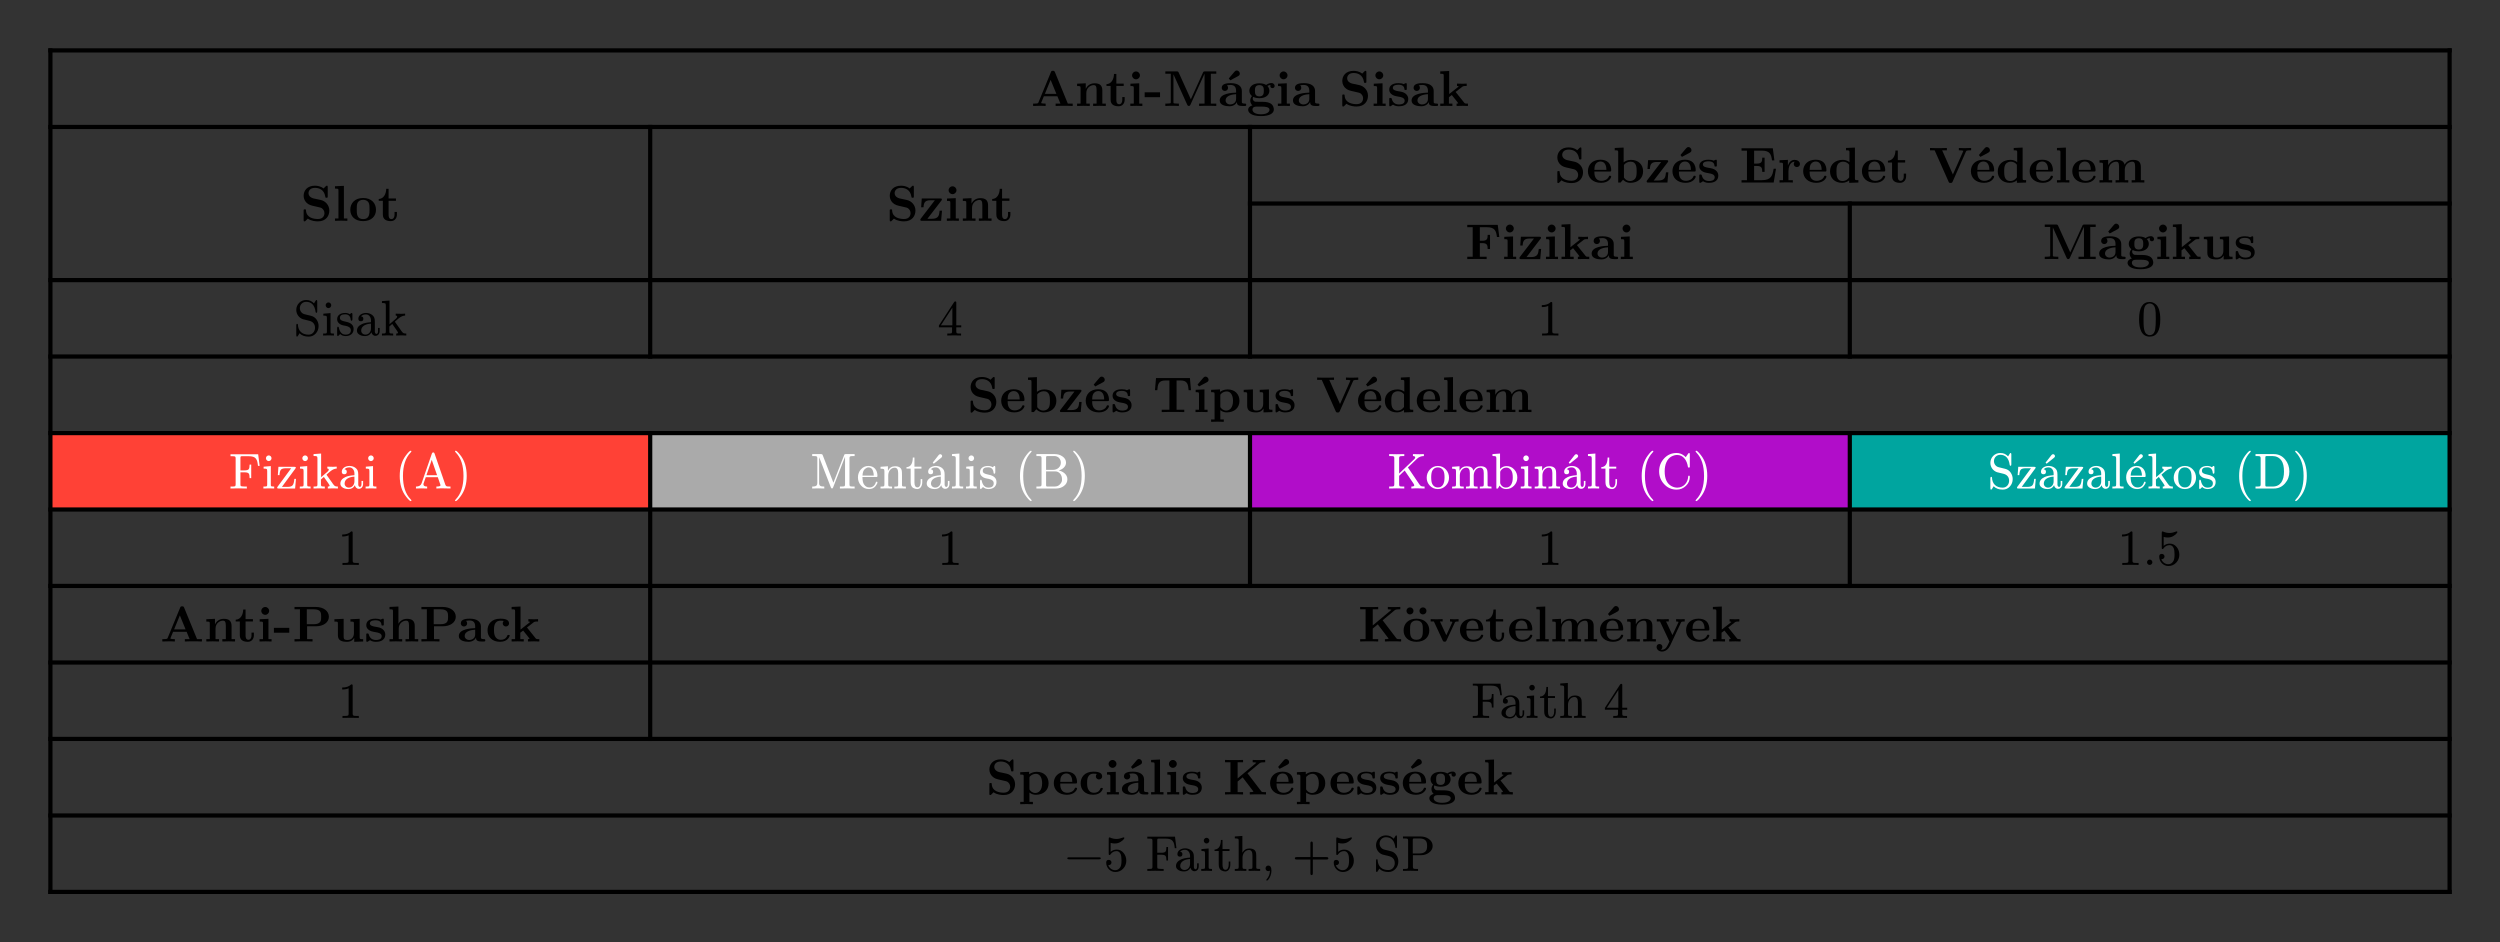 <svg xmlns="http://www.w3.org/2000/svg" xmlns:xlink="http://www.w3.org/1999/xlink" version="1.1" width="595.276" height="224.372" viewBox="0 0 595.276 224.372">
<rect x="0" y="0" width="595.276" height="224.372" fill="#333333" stroke="none"/>
<defs>
<path id="font_4_1" d="M.827 0V.047H.73L.474 .672C.463 .698 .451 .698 .434 .698 .406 .698 .402 .69 .395 .672L.147 .07C.141 .055 .138 .047 .062 .047H.041V0L.158 .003C.197 .003 .253 .003 .29 0V.047C.29 .047 .201 .047 .201 .06L.205 .072 .255 .193H.523L.583 .047H.488V0C.526 .003 .621 .003 .664 .003 .704 .003 .792 .003 .827 0M.503 .24H.275L.389 .518 .503 .24Z"/>
<path id="font_4_21" d="M.615 0V.047H.546V.306C.546 .411 .492 .45 .392 .45 .296 .45 .243 .393 .217 .342V.45L.045 .442V.395C.107 .395 .114 .395 .114 .356V.047H.045V0L.171 .003 .297 0V.047H.228V.256C.228 .365 .314 .414 .377 .414 .411 .414 .432 .393 .432 .317V.047H.363V0L.489 .003 .615 0Z"/>
<path id="font_4_17" d="M.382 .124V.177H.335V.126C.335 .058 .303 .034 .275 .034 .217 .034 .217 .098 .217 .121V.397H.363V.444H.217V.635H.17C.169 .535 .12 .436 .021 .433V.397H.103V.123C.103 .016 .19-.006 .261-.006 .337-.006 .382 .051 .382 .124V.124Z"/>
<path id="font_4_7" d="M.286 0V.047H.224V.45L.05 .442V.395C.109 .395 .116 .395 .116 .356V.047H.047V0L.169 .003 .286 0M.238 .607C.238 .65 .203 .685 .16 .685 .117 .685 .082 .65 .082 .607 .082 .564 .117 .529 .16 .529 .203 .529 .238 .564 .238 .607Z"/>
<path id="font_4_29" d="M.318 .174V.271H.013V.174H.318Z"/>
<path id="font_4_23" d="M1.051 0V.047H.943V.639H1.051V.686H.83C.808 .686 .797 .686 .786 .661L.546 .132 .306 .661C.295 .686 .284 .686 .262 .686H.04V.639H.148V.076C.148 .054 .147 .053 .119 .05 .095 .047 .093 .047 .065 .047H.04V0C.078 .003 .135 .003 .174 .003 .216 .003 .268 .003 .309 0V.047H.284C.266 .047 .249 .048 .231 .05 .202 .053 .201 .054 .201 .076V.626H.202L.474 .025C.483 .005 .495 0 .506 0 .526 0 .534 .015 .538 .024L.817 .639H.818V.047H.71V0C.746 .003 .839 .003 .88 .003 .921 .003 1.015 .003 1.051 0Z"/>
<path id="font_4_24" d="M.553 .024C.553 .047 .54 .047 .527 .047 .466 .048 .466 .061 .466 .084V.299C.466 .388 .395 .453 .246 .453 .189 .453 .067 .449 .067 .361 .067 .317 .102 .298 .129 .298 .16 .298 .192 .319 .192 .361 .192 .391 .173 .408 .17 .41 .198 .416 .23 .417 .242 .417 .317 .417 .352 .375 .352 .299V.265C.281 .262 .027 .253 .027 .108 .027 .012 .151-.006 .22-.006 .3-.006 .347 .035 .369 .077 .369 .046 .369 0 .473 0H.521C.541 0 .553 0 .553 .024M.352 .139C.352 .043 .26 .03 .235 .03 .184 .03 .144 .065 .144 .109 .144 .217 .302 .231 .352 .234V.139M.426 .642C.426 .673 .398 .704 .366 .704 .343 .704 .331 .691 .319 .678L.207 .546 .237 .509 .388 .59C.404 .599 .426 .61 .426 .642Z"/>
<path id="font_4_25" d="M.558 .397C.558 .42 .541 .455 .495 .455 .48 .455 .433 .452 .389 .417 .371 .429 .329 .45 .255 .45 .111 .45 .056 .372 .056 .302 .056 .261 .076 .22 .108 .197 .08 .162 .074 .129 .074 .108 .074 .093 .078 .044 .118 .012 .105 .009 .032-.012 .032-.075 .032-.126 .087-.201 .287-.201 .464-.201 .542-.142 .542-.072 .542-.042 .534 .021 .467 .055 .411 .083 .351 .083 .255 .083 .229 .083 .183 .083 .178 .084 .134 .091 .123 .129 .123 .147 .123 .157 .127 .172 .133 .18 .179 .156 .23 .154 .255 .154 .399 .154 .454 .232 .454 .302 .454 .349 .429 .382 .414 .398 .444 .414 .465 .416 .476 .417 .474 .412 .472 .403 .472 .397 .472 .372 .489 .354 .515 .354 .541 .354 .558 .373 .558 .397M.343 .302C.343 .257 .343 .19 .255 .19 .167 .19 .167 .257 .167 .302 .167 .347 .167 .414 .255 .414 .343 .414 .343 .347 .343 .302V.302M.456-.075C.456-.111 .417-.165 .287-.165 .167-.165 .118-.119 .118-.073 .118-.013 .181-.013 .195-.013H.312C.343-.013 .456-.013 .456-.075Z"/>
<path id="font_4_3" d="M.553 .024C.553 .047 .54 .047 .527 .047 .466 .048 .466 .061 .466 .084V.299C.466 .388 .395 .453 .246 .453 .189 .453 .067 .449 .067 .361 .067 .317 .102 .298 .129 .298 .16 .298 .192 .319 .192 .361 .192 .391 .173 .408 .17 .41 .198 .416 .23 .417 .242 .417 .317 .417 .352 .375 .352 .299V.265C.281 .262 .027 .253 .027 .108 .027 .012 .151-.006 .22-.006 .3-.006 .347 .035 .369 .077 .369 .046 .369 0 .473 0H.521C.541 0 .553 0 .553 .024M.352 .139C.352 .043 .26 .03 .235 .03 .184 .03 .144 .065 .144 .109 .144 .217 .302 .231 .352 .234V.139Z"/>
<path id="font_4_5" d="M0 0Z"/>
<path id="font_4_6" d="M.574 .203C.574 .314 .493 .395 .402 .414L.257 .445C.217 .454 .161 .488 .161 .549 .161 .592 .189 .654 .289 .654 .369 .654 .47 .62 .493 .484 .497 .46 .497 .458 .518 .458 .542 .458 .542 .463 .542 .486V.669C.542 .688 .542 .697 .524 .697 .516 .697 .515 .696 .504 .686L.459 .642C.401 .688 .336 .697 .288 .697 .136 .697 .064 .601 .064 .496 .064 .431 .097 .385 .118 .363 .167 .314 .201 .307 .31 .283 .398 .264 .415 .261 .437 .24 .452 .225 .477 .199 .477 .153 .477 .105 .451 .036 .347 .036 .271 .036 .119 .056 .111 .205 .11 .223 .11 .228 .088 .228 .064 .228 .064 .222 .064 .199V.017C.064-.002 .064-.011 .082-.011 .091-.011 .093-.009 .101-.002L.147 .044C.213-.005 .306-.011 .347-.011 .512-.011 .574 .102 .574 .203Z"/>
<path id="font_4_8" d="M.415 .14C.415 .183 .395 .218 .36 .246 .321 .275 .289 .281 .211 .294 .174 .301 .109 .312 .109 .359 .109 .421 .202 .421 .221 .421 .296 .421 .334 .392 .339 .337 .34 .322 .341 .317 .362 .317 .386 .317 .386 .322 .386 .345V.425C.386 .444 .386 .453 .368 .453 .364 .453 .362 .453 .323 .434 .297 .447 .262 .453 .222 .453 .192 .453 .038 .453 .038 .322 .038 .282 .058 .255 .078 .238 .118 .203 .156 .197 .233 .183 .269 .177 .344 .164 .344 .105 .344 .03 .252 .03 .23 .03 .124 .03 .098 .103 .086 .146 .081 .16 .076 .16 .062 .16 .038 .16 .038 .154 .038 .131V.022C.038 .003 .038-.006 .056-.006 .063-.006 .065-.006 .086 .009L.112 .026C.158-.006 .21-.006 .23-.006 .261-.006 .415-.006 .415 .14Z"/>
<path id="font_4_9" d="M.587 0V.047H.57C.527 .047 .524 .051 .511 .067L.342 .278 .472 .379C.486 .39 .495 .397 .562 .397V.444C.535 .441 .51 .441 .484 .441L.369 .444V.397C.392 .397 .395 .394 .403 .386L.214 .237V.694L.037 .686V.639C.099 .639 .106 .639 .106 .6V.047H.037V0L.157 .003 .278 0V.047H.209V.174C.238 .197 .246 .203 .266 .217L.367 .091C.376 .079 .392 .059 .392 .056 .392 .047 .374 .047 .361 .047V0C.391 .002 .478 .003 .483 .003 .519 .003 .553 .002 .587 0Z"/>
<path id="font_4_10" d="M.494 .117C.494 .135 .475 .135 .47 .135 .453 .135 .451 .13 .445 .114 .424 .066 .367 .034 .302 .034 .161 .034 .16 .167 .16 .218H.462C.484 .218 .494 .218 .494 .245 .494 .276 .488 .349 .438 .399 .401 .435 .348 .453 .279 .453 .119 .453 .032 .35 .032 .225 .032 .091 .132-.006 .293-.006 .451-.006 .494 .1 .494 .117M.399 .251H.16C.162 .29 .163 .332 .184 .365 .21 .405 .25 .417 .279 .417 .396 .417 .398 .286 .399 .251Z"/>
<path id="font_4_11" d="M.6 .223C.6 .356 .506 .45 .361 .45 .288 .45 .238 .421 .214 .401V.694L.037 .686V.639C.099 .639 .106 .639 .106 .6V0H.153C.169 .019 .186 .037 .202 .056 .21 .048 .259-.006 .348-.006 .497-.006 .6 .084 .6 .223M.472 .223C.472 .176 .472 .121 .446 .082 .417 .041 .371 .03 .339 .03 .269 .03 .23 .084 .22 .099V.35C.247 .385 .295 .414 .35 .414 .472 .414 .472 .293 .472 .223Z"/>
<path id="font_4_12" d="M.462 .202H.415C.406 .101 .39 .04 .258 .04H.172L.449 .401C.457 .412 .459 .414 .459 .423 .459 .444 .445 .444 .427 .444H.06L.048 .269H.095C.101 .372 .132 .408 .235 .408H.32L.041 .044C.032 .033 .032 .031 .032 .022 .032 0 .045 0 .064 0H.444L.462 .202Z"/>
<path id="font_4_13" d="M.494 .117C.494 .135 .475 .135 .47 .135 .453 .135 .451 .13 .445 .114 .424 .066 .367 .034 .302 .034 .161 .034 .16 .167 .16 .218H.462C.484 .218 .494 .218 .494 .245 .494 .276 .488 .349 .438 .399 .401 .435 .348 .453 .279 .453 .119 .453 .032 .35 .032 .225 .032 .091 .132-.006 .293-.006 .451-.006 .494 .1 .494 .117M.399 .251H.16C.162 .29 .163 .332 .184 .365 .21 .405 .25 .417 .279 .417 .396 .417 .398 .286 .399 .251M.41 .642C.41 .673 .382 .704 .35 .704 .327 .704 .315 .691 .303 .678L.191 .546 .221 .509 .372 .59C.388 .599 .41 .61 .41 .642Z"/>
<path id="font_4_14" d="M.723 .274H.676C.654 .136 .626 .047 .441 .047H.289V.329H.344C.44 .329 .45 .286 .45 .212H.497V.493H.45C.45 .419 .441 .376 .344 .376H.289V.633H.441C.602 .633 .628 .56 .644 .439H.691L.66 .68H.039V.633H.147V.047H.039V0H.677L.723 .274Z"/>
<path id="font_4_15" d="M.442 .368C.442 .421 .388 .45 .336 .45 .266 .45 .226 .4 .203 .337V.45L.037 .442V.395C.099 .395 .106 .395 .106 .356V.047H.037V-0L.163 .003C.201 .003 .265 .003 .301-0V.047H.214V.222C.214 .292 .239 .414 .339 .414 .339 .414 .32 .397 .32 .368 .32 .327 .352 .307 .381 .307 .41 .307 .442 .328 .442 .368Z"/>
<path id="font_4_16" d="M.601 0V.047C.539 .047 .532 .047 .532 .086V.694L.355 .686V.639C.417 .639 .424 .639 .424 .6V.405C.374 .444 .322 .45 .289 .45 .143 .45 .038 .362 .038 .221 .038 .089 .13-.006 .278-.006 .339-.006 .387 .018 .418 .043V-.006L.601 0M.418 .103C.405 .085 .364 .03 .288 .03 .166 .03 .166 .151 .166 .221 .166 .269 .166 .323 .192 .362 .221 .404 .268 .414 .299 .414 .356 .414 .396 .382 .418 .353V.103Z"/>
<path id="font_4_18" d="M.842 .639V.686L.729 .683C.689 .683 .637 .683 .598 .686V.639C.607 .639 .686 .639 .686 .627 .686 .623 .683 .618 .682 .615L.48 .16 .267 .639H.361V.686C.323 .683 .227 .683 .184 .683 .145 .683 .061 .683 .026 .686V.639H.118L.394 .018C.402 0 .406-.008 .434-.008 .45-.008 .463-.008 .474 .016L.74 .617C.746 .63 .75 .639 .823 .639H.842Z"/>
<path id="font_4_2" d="M.293 0V.047H.224V.694L.047 .686V.639C.109 .639 .116 .639 .116 .6V.047H.047V0L.17 .003 .293 0Z"/>
<path id="font_4_19" d="M.935 0V.047H.866V.306C.866 .409 .815 .45 .712 .45 .621 .45 .569 .4 .543 .354 .523 .447 .431 .45 .393 .45 .306 .45 .249 .405 .217 .342V.45L.045 .442V.395C.107 .395 .114 .395 .114 .356V.047H.045V0L.171 .003 .297 0V.047H.228V.256C.228 .365 .315 .414 .377 .414 .411 .414 .433 .394 .433 .317V.047H.364V0L.49 .003 .616 0V.047H.547V.256C.547 .365 .634 .414 .696 .414 .73 .414 .752 .394 .752 .317V.047H.683V0L.809 .003 .935 0Z"/>
<path id="font_4_20" d="M.542 .218C.542 .352 .45 .453 .287 .453 .123 .453 .032 .351 .032 .218 .032 .094 .12-.006 .287-.006 .455-.006 .542 .095 .542 .218M.414 .229C.414 .142 .414 .034 .287 .034 .16 .034 .16 .142 .16 .229 .16 .274 .16 .325 .177 .359 .196 .396 .238 .417 .287 .417 .329 .417 .371 .401 .393 .366 .414 .332 .414 .277 .414 .229Z"/>
<path id="font_4_22" d="M.675 .439 .644 .68H.039V.633H.147V.047H.039V-0C.077 .003 .178 .003 .222 .003 .271 .003 .38 .003 .424-0V.047H.289V.317H.339C.435 .317 .444 .274 .444 .2H.491V.481H.444C.444 .407 .436 .364 .339 .364H.289V.633H.429C.59 .633 .613 .556 .628 .439H.675Z"/>
<path id="font_4_26" d="M.615 0V.047C.553 .047 .546 .047 .546 .086V.45L.363 .442V.395C.425 .395 .432 .395 .432 .356V.165C.432 .083 .381 .03 .308 .03 .231 .03 .228 .055 .228 .109V.45L.045 .442V.395C.107 .395 .114 .395 .114 .356V.123C.114 .016 .195-.006 .294-.006 .32-.006 .392-.006 .438 .072V-.006L.615 0Z"/>
<path id="font_5_1" d="M.252 .669C.359 .669 .422 .601 .44 .466 .441 .456 .447 .451 .456 .451 .467 .451 .472 .46 .472 .478V.677C.472 .696 .467 .705 .458 .705 .452 .705 .446 .7 .44 .69L.408 .638C.364 .68 .324 .705 .251 .705 .142 .705 .056 .617 .056 .509 .056 .417 .116 .349 .187 .324L.317 .292C.384 .275 .428 .229 .428 .154 .428 .079 .376 .017 .301 .017 .17 .017 .093 .091 .088 .218 .088 .227 .083 .232 .073 .232 .062 .232 .056 .223 .056 .204V.006C.056-.013 .061-.022 .071-.022 .077-.022 .083-.017 .089-.007L.121 .045C.164-0 .224-.022 .302-.022 .359-.022 .406-.001 .443 .04 .48 .081 .499 .13 .499 .188 .499 .235 .485 .278 .458 .317 .431 .356 .394 .38 .349 .391L.223 .422C.17 .434 .127 .481 .127 .544 .127 .614 .182 .669 .252 .669Z"/>
<path id="font_5_2" d="M.194 .601C.194 .631 .169 .657 .139 .657 .109 .657 .083 .631 .083 .601 .083 .571 .108 .544 .138 .544 .169 .544 .194 .57 .194 .601M.143 .003 .247 0V.039C.214 .039 .194 .041 .188 .045 .182 .049 .18 .06 .18 .078V.445L.037 .433V.395C.07 .395 .091 .392 .098 .387 .105 .382 .108 .368 .108 .345V.079C.108 .06 .105 .048 .098 .044 .091 .04 .069 .039 .033 .039V0L.143 .003Z"/>
<path id="font_5_3" d="M.36 .13C.36 .206 .308 .254 .205 .274 .158 .283 .127 .294 .111 .305 .095 .316 .088 .332 .088 .351 .088 .398 .123 .421 .193 .421 .261 .421 .298 .383 .303 .306 .304 .298 .309 .294 .319 .294 .33 .294 .336 .303 .336 .321V.42C.336 .439 .331 .448 .321 .448 .31 .448 .295 .43 .285 .422 .26 .439 .229 .448 .193 .448 .104 .448 .033 .408 .033 .323 .033 .289 .047 .26 .076 .237 .111 .208 .144 .202 .207 .191 .272 .178 .305 .149 .305 .104 .305 .047 .27 .018 .199 .018 .13 .018 .086 .064 .067 .155 .064 .168 .059 .175 .05 .175 .039 .175 .033 .165 .033 .146V.017C.033-.002 .038-.011 .048-.011 .051-.011 .055-.008 .063-.001 .081 .015 .074 .012 .092 .03 .121 .003 .157-.011 .199-.011 .294-.011 .36 .038 .36 .13Z"/>
<path id="font_5_4" d="M.483 .091V.15H.451V.091C.451 .052 .44 .032 .419 .032 .399 .032 .387 .057 .387 .077V.274C.387 .309 .383 .335 .376 .353 .352 .412 .283 .448 .213 .448 .136 .448 .06 .405 .06 .333 .06 .3 .077 .283 .11 .283 .143 .283 .159 .299 .159 .332 .159 .361 .144 .378 .113 .381 .135 .406 .168 .419 .211 .419 .273 .419 .311 .362 .311 .297V.264C.233 .259 .174 .247 .133 .228 .066 .197 .032 .154 .032 .097 .032 .071 .042 .049 .061 .032 .093 .003 .137-.011 .193-.011 .252-.011 .294 .014 .32 .065 .327 .027 .355-.006 .398-.006 .451-.006 .483 .036 .483 .091M.2 .018C.154 .018 .116 .052 .116 .098 .116 .191 .213 .231 .311 .236V.141C.311 .074 .267 .018 .2 .018Z"/>
<path id="font_5_5" d="M.422 .003C.442 .004 .472 .003 .511 0V.039C.487 .039 .469 .042 .457 .047 .445 .052 .431 .066 .415 .089L.29 .266C.287 .275 .285 .278 .285 .275 .285 .276 .295 .285 .316 .303 .351 .334 .377 .354 .394 .365 .425 .384 .456 .394 .488 .396V.434C.467 .432 .443 .431 .416 .431 .37 .431 .332 .432 .301 .434V.396C.32 .395 .33 .388 .33 .375 .33 .363 .323 .351 .31 .339L.178 .224V.694L.028 .683V.645C.064 .645 .086 .643 .094 .637 .102 .631 .105 .616 .105 .593V.079C.105 .06 .101 .049 .094 .045 .087 .041 .065 .039 .028 .039V0L.139 .003 .251 0V.039C.214 .039 .193 .041 .186 .045 .179 .049 .175 .06 .175 .079V.179L.233 .23 .249 .206C.314 .116 .347 .066 .347 .057 .347 .045 .335 .039 .311 .039V0L.422 .003Z"/>
<path id="font_5_39" d="M.353 .677C.344 .677 .336 .672 .33 .663L.028 .199V.163H.289V.081C.289 .063 .285 .051 .278 .046 .271 .041 .252 .039 .219 .039H.194V0C.223 .002 .269 .003 .331 .003 .393 .003 .439 .002 .468 0V.039H.443C.41 .039 .391 .041 .384 .046 .377 .051 .373 .063 .373 .081V.163H.471V.202H.373V.66C.373 .67 .366 .677 .353 .677M.295 .553V.202H.067L.295 .553Z"/>
<path id="font_5_6" d="M.269 .666C.228 .624 .168 .603 .089 .603V.564C.141 .564 .184 .572 .217 .588V.082C.217 .064 .213 .052 .204 .047 .195 .042 .17 .039 .13 .039H.095V0C.12 .002 .174 .003 .257 .003 .34 .003 .394 .002 .419 0V.039H.384C.343 .039 .318 .042 .31 .047 .302 .052 .297 .064 .297 .082V.636C.297 .66 .295 .666 .269 .666Z"/>
<path id="font_5_7" d="M.249-.022C.39-.022 .46 .092 .46 .32 .46 .473 .428 .575 .365 .625 .33 .652 .291 .666 .25 .666 .109 .666 .039 .551 .039 .32 .039 .136 .088-.022 .249-.022M.361 .524C.368 .489 .371 .425 .371 .332 .371 .24 .367 .172 .36 .128 .347 .048 .31 .008 .249 .008 .226 .008 .203 .017 .182 .034 .155 .057 .139 .104 .132 .176 .129 .201 .128 .253 .128 .332 .128 .419 .131 .48 .136 .513 .145 .568 .163 .603 .191 .618 .213 .63 .232 .636 .249 .636 .314 .636 .35 .583 .361 .524Z"/>
<path id="font_4_27" d="M.757 .434 .736 .675H.063L.042 .434H.089C.098 .547 .108 .628 .252 .628H.329V.047H.176V-0C.23 .003 .341 .003 .4 .003 .459 .003 .57 .003 .624-0V.047H.471V.628H.547C.69 .628 .7 .548 .71 .434H.757Z"/>
<path id="font_4_28" d="M.286 0V.047H.224V.45L.05 .442V.395C.109 .395 .116 .395 .116 .356V.047H.047V0L.169 .003 .286 0M.306 .642C.306 .673 .278 .704 .246 .704 .223 .704 .211 .691 .199 .678L.087 .546 .117 .509 .268 .59C.284 .599 .306 .61 .306 .642Z"/>
<path id="font_4_4" d="M.6 .223C.6 .356 .509 .45 .365 .45 .29 .45 .237 .419 .214 .401V.45L.037 .442V.395C.099 .395 .106 .395 .106 .357V-.146H.037V-.193L.163-.19 .289-.193V-.146H.22V.039C.263 .004 .307-.006 .348-.006 .498-.006 .6 .084 .6 .223V.223M.472 .223C.472 .082 .402 .03 .337 .03 .323 .03 .276 .03 .231 .084 .22 .097 .22 .098 .22 .117V.329C.22 .348 .221 .349 .235 .363 .275 .404 .327 .41 .349 .41 .416 .41 .472 .349 .472 .223V.223Z"/>
<path id="font_5_10" d="M.275 .641H.393C.464 .641 .51 .626 .533 .597 .565 .558 .569 .521 .578 .45H.611L.582 .68H.033V.641H.061C.096 .641 .117 .639 .124 .634 .131 .629 .135 .617 .135 .599V.081C.135 .063 .131 .051 .124 .046 .117 .041 .096 .039 .061 .039H.033V0C.059 .002 .11 .003 .187 .003 .274 .003 .33 .002 .357 0V.039H.32C.267 .039 .238 .044 .233 .055 .231 .06 .23 .069 .23 .082V.321H.311C.354 .321 .382 .313 .394 .298 .406 .283 .412 .253 .412 .206H.444V.475H.412C.412 .429 .406 .398 .394 .383 .382 .368 .354 .36 .311 .36H.23V.606C.23 .642 .236 .641 .275 .641Z"/>
<path id="font_5_11" d="M.057 0H.384L.401 .191H.369C.364 .129 .353 .087 .335 .065 .317 .043 .283 .032 .23 .032H.122L.389 .395C.396 .404 .399 .41 .399 .414 .399 .425 .389 .431 .37 .431H.053L.041 .265H.074C.077 .32 .087 .356 .103 .374 .119 .392 .152 .402 .202 .402H.306L.038 .038C.031 .029 .028 .023 .028 .018 .028 .001 .035 0 .057 0Z"/>
<path id="font_5_12" d="M0 0Z"/>
<path id="font_5_13" d="M.317-.25C.326-.25 .331-.245 .331-.236 .331-.232 .325-.224 .313-.211 .213-.108 .163 .046 .163 .25 .163 .454 .214 .609 .317 .716 .326 .726 .331 .733 .331 .736 .331 .745 .326 .75 .317 .75 .3 .75 .269 .72 .223 .659 .14 .55 .099 .414 .099 .25 .099 .082 .141-.056 .226-.163 .271-.221 .302-.25 .317-.25Z"/>
<path id="font_5_14" d="M.583 .003 .717 0V.039H.695C.67 .039 .653 .04 .646 .042 .631 .047 .621 .058 .615 .075L.401 .694C.397 .707 .39 .716 .375 .716 .362 .716 .353 .709 .348 .694L.143 .102C.129 .061 .092 .039 .032 .038V0L.137 .003 .254 0V.039C.205 .039 .18 .054 .18 .085 .18 .092 .181 .096 .182 .098L.227 .225H.465L.516 .077C.518 .071 .519 .067 .519 .064 .519 .047 .492 .039 .437 .039V0C.479 .003 .528 .004 .583 .003M.345 .569 .451 .264H.24L.345 .569Z"/>
<path id="font_5_15" d="M.165-.159C.248-.05 .289 .086 .289 .25 .289 .418 .247 .556 .162 .663 .117 .721 .086 .75 .071 .75 .062 .75 .057 .745 .057 .736 .057 .733 .063 .724 .076 .71 .175 .608 .225 .455 .225 .25 .225 .046 .174-.109 .071-.216 .062-.226 .057-.233 .057-.236 .057-.245 .062-.25 .071-.25 .088-.25 .119-.22 .165-.159Z"/>
<path id="font_5_16" d="M.175 .108V.622L.407 .024C.413 .008 .421 0 .43 0 .439 0 .446 .007 .452 .021L.689 .63V.081C.689 .063 .685 .051 .678 .046 .671 .041 .65 .039 .615 .039H.587V0C.614 .002 .663 .003 .733 .003 .803 .003 .852 .002 .879 0V.039H.851C.816 .039 .795 .041 .788 .046 .781 .051 .777 .063 .777 .081V.602C.777 .62 .781 .631 .788 .636 .795 .641 .816 .644 .851 .644H.879V.683H.708C.681 .683 .679 .682 .671 .662L.458 .115 .247 .659C.238 .679 .235 .683 .208 .683H.037V.644H.065C.1 .644 .121 .641 .128 .636 .135 .631 .139 .62 .139 .602V.108C.139 .091 .135 .077 .127 .064 .116 .047 .086 .039 .037 .039V0L.157 .003 .277 0V.039C.204 .039 .175 .051 .175 .108Z"/>
<path id="font_5_17" d="M.415 .252C.415 .366 .348 .448 .236 .448 .176 .448 .126 .425 .085 .378 .047 .334 .028 .281 .028 .221 .028 .157 .049 .103 .091 .057 .133 .011 .185-.011 .247-.011 .304-.011 .348 .009 .378 .048 .403 .081 .415 .105 .415 .121 .415 .131 .409 .136 .398 .136 .39 .136 .385 .131 .382 .12 .36 .054 .317 .021 .253 .021 .208 .021 .173 .042 .146 .085 .127 .116 .118 .163 .117 .228H.387C.409 .228 .415 .23 .415 .252M.326 .349C.337 .316 .342 .284 .342 .256H.118C.121 .321 .138 .366 .168 .389 .193 .409 .215 .419 .236 .419 .281 .419 .311 .396 .326 .349Z"/>
<path id="font_5_18" d="M.314 .413C.359 .413 .382 .378 .382 .307V.079C.382 .06 .379 .048 .372 .044 .365 .04 .343 .038 .306 .038V0L.421 .003 .535 0V.038C.503 .038 .482 .039 .472 .042 .462 .045 .458 .052 .458 .064V.251C.458 .298 .457 .331 .454 .35 .444 .411 .399 .442 .32 .442 .257 .442 .21 .412 .179 .352V.442L.032 .431V.393C.068 .393 .09 .39 .098 .384 .106 .378 .109 .365 .109 .342V.079C.109 .06 .105 .048 .098 .044 .091 .04 .069 .038 .032 .038V0L.147 .003 .261 0V.038C.224 .038 .203 .04 .196 .044 .189 .048 .185 .06 .185 .079V.259C.185 .34 .236 .413 .314 .413V.413Z"/>
<path id="font_5_19" d="M.332 .126V.186H.3V.128C.3 .078 .282 .022 .238 .022 .197 .022 .177 .056 .177 .124V.395H.316V.433H.177V.615H.145C.144 .582 .141 .553 .134 .527 .117 .461 .078 .427 .019 .424V.395H.102V.126C.102 .067 .12 .029 .155 .01 .182-.004 .207-.011 .232-.011 .298-.011 .332 .055 .332 .126V.126Z"/>
<path id="font_5_20" d="M.3 .681C.288 .681 .277 .675 .268 .663L.151 .514 .172 .492 .32 .611C.332 .62 .338 .631 .338 .643 .338 .663 .32 .681 .3 .681M.483 .091V.15H.451V.091C.451 .052 .44 .032 .419 .032 .399 .032 .387 .057 .387 .077V.274C.387 .309 .383 .335 .376 .353 .352 .412 .283 .448 .213 .448 .136 .448 .06 .405 .06 .333 .06 .3 .077 .283 .11 .283 .143 .283 .159 .299 .159 .332 .159 .361 .144 .378 .113 .381 .135 .406 .168 .419 .211 .419 .273 .419 .311 .362 .311 .297V.264C.233 .259 .174 .247 .133 .228 .066 .197 .032 .154 .032 .097 .032 .071 .042 .049 .061 .032 .093 .003 .137-.011 .193-.011 .252-.011 .294 .014 .32 .065 .327 .027 .355-.006 .398-.006 .451-.006 .483 .036 .483 .091M.2 .018C.154 .018 .116 .052 .116 .098 .116 .191 .213 .231 .311 .236V.141C.311 .074 .267 .018 .2 .018Z"/>
<path id="font_5_21" d="M.144 .003 .255 0V.039C.219 .039 .197 .04 .19 .044 .183 .048 .18 .06 .18 .079V.694L.033 .683V.645C.068 .645 .09 .642 .097 .636 .104 .63 .108 .616 .108 .593V.079C.108 .06 .104 .048 .097 .044 .09 .04 .069 .039 .033 .039V0L.144 .003Z"/>
<path id="font_5_22" d="M.478 .358C.548 .376 .624 .432 .624 .512 .624 .565 .599 .607 .549 .64 .506 .669 .456 .683 .401 .683H.036V.644H.064C.099 .644 .12 .642 .127 .637 .134 .632 .138 .62 .138 .602V.081C.138 .063 .134 .052 .127 .047 .12 .042 .099 .039 .064 .039H.036V0H.427C.484 0 .535 .016 .579 .048 .627 .083 .651 .129 .651 .185 .651 .278 .563 .342 .478 .358M.521 .512C.521 .428 .451 .37 .367 .37H.228V.609C.228 .645 .233 .644 .272 .644H.394C.468 .644 .521 .586 .521 .512M.544 .186V.16C.542 .137 .529 .111 .504 .084 .478 .054 .442 .039 .395 .039H.272C.233 .039 .228 .038 .228 .074V.34H.409C.49 .34 .544 .27 .544 .186Z"/>
<path id="font_5_23" d="M.55 .616C.55 .607 .545 .597 .534 .586L.231 .297V.602C.231 .62 .235 .631 .242 .636 .249 .641 .27 .644 .305 .644H.333V.683C.307 .681 .257 .68 .183 .68 .109 .68 .059 .681 .033 .683V.644H.061C.096 .644 .117 .641 .124 .636 .131 .631 .135 .62 .135 .602V.081C.135 .063 .131 .051 .124 .046 .117 .041 .096 .039 .061 .039H.033V0C.059 .002 .109 .003 .182 .003 .257 .003 .307 .002 .333 0V.039H.305C.27 .039 .249 .041 .242 .046 .235 .051 .231 .063 .231 .081V.252L.341 .357 .517 .096C.526 .082 .531 .071 .531 .064 .531 .047 .512 .039 .473 .039V0C.516 .003 .564 .004 .618 .003L.736 0V.039C.671 .039 .659 .045 .631 .084L.405 .418 .581 .586C.62 .625 .667 .644 .722 .644V.683C.702 .681 .673 .68 .634 .68 .573 .68 .53 .681 .505 .683V.644C.529 .644 .55 .636 .55 .616Z"/>
<path id="font_5_24" d="M.249-.011C.311-.011 .363 .011 .406 .055 .449 .099 .471 .152 .471 .214 .471 .277 .45 .332 .408 .378 .366 .424 .313 .448 .25 .448 .187 .448 .135 .424 .092 .378 .049 .332 .028 .277 .028 .214 .028 .152 .049 .099 .092 .055 .135 .011 .188-.011 .249-.011M.25 .021C.202 .021 .166 .042 .141 .085 .125 .113 .117 .159 .117 .222 .117 .283 .125 .327 .14 .355 .164 .398 .2 .419 .249 .419 .296 .419 .332 .398 .357 .357 .374 .329 .382 .284 .382 .222 .382 .106 .348 .021 .25 .021Z"/>
<path id="font_5_25" d="M.315 .413C.361 .413 .384 .378 .384 .307V.079C.384 .06 .381 .048 .374 .044 .367 .04 .344 .038 .307 .038V0L.423 .003 .538 0V.038C.501 .038 .479 .04 .472 .044 .465 .048 .461 .06 .461 .079V.259C.461 .339 .513 .413 .59 .413 .637 .413 .66 .378 .66 .307V.079C.66 .06 .656 .048 .649 .044 .642 .04 .619 .038 .582 .038V0L.698 .003 .813 0V.038C.781 .038 .761 .039 .751 .042 .741 .045 .736 .052 .736 .064V.251C.736 .298 .734 .331 .731 .35 .721 .411 .676 .442 .597 .442 .534 .442 .487 .413 .455 .354 .441 .413 .397 .442 .322 .442 .259 .442 .211 .412 .179 .352V.442L.032 .431V.393C.068 .393 .09 .39 .098 .384 .106 .378 .109 .365 .109 .342V.079C.109 .06 .105 .048 .098 .044 .091 .04 .069 .038 .032 .038V0L.148 .003 .263 0V.038C.226 .038 .203 .04 .196 .044 .189 .048 .185 .06 .185 .079V.259C.185 .34 .238 .413 .315 .413V.413Z"/>
<path id="font_5_26" d="M.298-.011C.36-.011 .413 .011 .456 .056 .499 .101 .521 .154 .521 .217 .521 .278 .501 .332 .46 .377 .419 .422 .369 .445 .308 .445 .259 .445 .215 .426 .178 .387V.694L.028 .683V.645C.064 .645 .086 .642 .094 .636 .102 .63 .105 .616 .105 .593V0H.136L.169 .058C.201 .012 .244-.011 .298-.011V-.011M.294 .019C.253 .019 .219 .038 .194 .077 .185 .09 .181 .104 .181 .117V.32C.181 .333 .184 .344 .191 .354 .22 .395 .257 .415 .304 .415 .345 .415 .378 .395 .404 .354 .422 .324 .431 .279 .431 .218 .431 .11 .393 .019 .294 .019Z"/>
<path id="font_5_27" d="M.665 .443V.677C.665 .696 .66 .705 .65 .705 .643 .705 .637 .7 .631 .691L.584 .622C.554 .653 .522 .675 .487 .689 .461 .7 .433 .705 .403 .705 .306 .705 .223 .67 .156 .598 .089 .526 .056 .441 .056 .342 .056 .243 .089 .158 .155 .087 .222 .014 .305-.022 .403-.022 .474-.022 .536 .003 .588 .053 .64 .103 .665 .163 .665 .234 .665 .248 .659 .255 .648 .255 .638 .255 .633 .251 .633 .242 .633 .241 .633 .239 .632 .236 .626 .116 .54 .017 .415 .017 .378 .017 .341 .027 .302 .047 .21 .097 .166 .193 .166 .341 .166 .481 .215 .589 .302 .636 .341 .656 .378 .666 .414 .666 .538 .666 .609 .553 .626 .435 .627 .422 .634 .415 .645 .415 .665 .415 .665 .423 .665 .443Z"/>
<path id="font_5_28" d="M.322 .681C.31 .681 .299 .675 .29 .663L.173 .514 .194 .492 .342 .611C.354 .62 .36 .631 .36 .643 .36 .663 .342 .681 .322 .681M.415 .252C.415 .366 .348 .448 .236 .448 .176 .448 .126 .425 .085 .378 .047 .334 .028 .281 .028 .221 .028 .157 .049 .103 .091 .057 .133 .011 .185-.011 .247-.011 .304-.011 .348 .009 .378 .048 .403 .081 .415 .105 .415 .121 .415 .131 .409 .136 .398 .136 .39 .136 .385 .131 .382 .12 .36 .054 .317 .021 .253 .021 .208 .021 .173 .042 .146 .085 .127 .116 .118 .163 .117 .228H.387C.409 .228 .415 .23 .415 .252M.326 .349C.337 .316 .342 .284 .342 .256H.118C.121 .321 .138 .366 .168 .389 .193 .409 .215 .419 .236 .419 .281 .419 .311 .396 .326 .349Z"/>
<path id="font_5_29" d="M.401 0C.49 0 .563 .034 .622 .103 .679 .168 .707 .246 .707 .336 .707 .428 .679 .508 .624 .575 .565 .647 .49 .683 .401 .683H.035V.644H.063C.098 .644 .119 .641 .126 .636 .133 .631 .137 .62 .137 .602V.081C.137 .063 .133 .051 .126 .046 .119 .041 .098 .039 .063 .039H.035V0H.401M.374 .039H.274C.235 .039 .23 .038 .23 .074V.609C.23 .645 .235 .644 .274 .644H.373C.447 .644 .506 .614 .55 .554 .583 .507 .6 .435 .6 .336 .6 .161 .534 .039 .374 .039Z"/>
<path id="font_5_8" d="M.192 .053C.192 .082 .168 .106 .139 .106 .11 .106 .086 .082 .086 .053 .086 .024 .11 0 .139 0 .168 0 .192 .024 .192 .053Z"/>
<path id="font_5_35" d="M.118 .315C.123 .315 .129 .319 .134 .326 .164 .371 .205 .393 .257 .393 .292 .393 .319 .373 .337 .332 .348 .305 .354 .264 .354 .209 .354 .146 .346 .102 .331 .076 .306 .035 .272 .014 .229 .014 .162 .014 .109 .062 .091 .114 .094 .113 .096 .114 .1 .114 .13 .114 .155 .137 .155 .167 .155 .198 .13 .219 .1 .219 .065 .219 .05 .2 .05 .163 .05 .063 .131-.022 .231-.022 .292-.022 .344-0 .386 .044 .428 .088 .449 .141 .449 .202 .449 .26 .432 .31 .398 .353 .361 .4 .315 .423 .259 .423 .212 .423 .171 .408 .138 .378V.556C.165 .548 .191 .544 .218 .544 .264 .544 .304 .555 .338 .578 .369 .597 .39 .616 .402 .634 .408 .642 .411 .648 .411 .651 .411 .661 .406 .666 .396 .666 .341 .645 .294 .634 .256 .634 .211 .634 .168 .643 .127 .662 .122 .664 .118 .665 .114 .665 .105 .665 .1 .656 .1 .637V.345C.1 .324 .1 .315 .118 .315Z"/>
<path id="font_4_30" d="M.721 .491C.721 .601 .622 .686 .456 .686H.039V.639H.147V.047H.039V-0C.077 .003 .175 .003 .218 .003 .261 .003 .359 .003 .397-0V.047H.289V.302H.466C.605 .302 .721 .374 .721 .491M.568 .491C.568 .42 .568 .343 .417 .343H.283V.639H.418C.568 .639 .568 .563 .568 .491Z"/>
<path id="font_4_31" d="M.615 0V.047H.546V.306C.546 .411 .492 .45 .392 .45 .296 .45 .245 .392 .223 .354H.222V.694L.045 .686V.639C.107 .639 .114 .639 .114 .6V.047H.045V0L.171 .003 .297 0V.047H.228V.256C.228 .365 .314 .414 .377 .414 .411 .414 .432 .393 .432 .317V.047H.363V0L.489 .003 .615 0Z"/>
<path id="font_4_32" d="M.478 .117C.478 .131 .464 .131 .454 .131 .436 .131 .435 .129 .43 .116 .404 .053 .356 .034 .305 .034 .166 .034 .166 .181 .166 .227 .166 .283 .166 .413 .295 .413 .33 .413 .347 .41 .36 .407 .342 .391 .34 .37 .34 .361 .34 .317 .375 .298 .402 .298 .433 .298 .465 .319 .465 .361 .465 .447 .349 .453 .291 .453 .112 .453 .038 .338 .038 .222 .038 .089 .132-.006 .286-.006 .448-.006 .478 .11 .478 .117Z"/>
<path id="font_4_33" d="M.852 0V.047H.823C.77 .047 .767 .051 .755 .067L.485 .421 .725 .621C.747 .639 .789 .639 .819 .639H.836V.686C.796 .683 .739 .683 .734 .683 .696 .683 .624 .683 .588 .686V.639C.601 .639 .621 .639 .646 .634 .662 .63 .65 .631 .659 .628L.289 .319V.639H.397V.686C.359 .683 .261 .683 .218 .683 .175 .683 .077 .683 .039 .686V.639H.147V.047H.039V0C.077 .003 .175 .003 .218 .003 .261 .003 .359 .003 .397 0V.047H.289V.257L.389 .34 .595 .069C.6 .063 .6 .061 .603 .055 .585 .047 .565 .047 .53 .047V0C.571 .003 .661 .003 .706 .003 .746 .003 .815 .003 .852 0Z"/>
<path id="font_4_34" d="M.542 .218C.542 .352 .45 .453 .287 .453 .123 .453 .032 .351 .032 .218 .032 .094 .12-.006 .287-.006 .455-.006 .542 .095 .542 .218M.414 .229C.414 .142 .414 .034 .287 .034 .16 .034 .16 .142 .16 .229 .16 .274 .16 .325 .177 .359 .196 .396 .238 .417 .287 .417 .329 .417 .371 .401 .393 .366 .414 .332 .414 .277 .414 .229M.229 .607C.229 .646 .198 .677 .159 .677 .12 .677 .089 .646 .089 .607 .089 .569 .12 .537 .159 .537 .198 .537 .229 .569 .229 .607M.486 .607C.486 .646 .455 .677 .416 .677 .377 .677 .346 .646 .346 .607 .346 .569 .377 .537 .416 .537 .455 .537 .486 .569 .486 .607Z"/>
<path id="font_4_35" d="M.58 .397V.444C.555 .442 .526 .441 .501 .441L.41 .444V.397C.429 .397 .458 .394 .458 .386 .458 .386 .458 .384 .453 .374L.337 .124 .21 .397H.264V.444L.14 .441 .026 .444V.397H.09L.265 .021C.277-.004 .29-.004 .303-.004 .32-.004 .33-.001 .34 .02L.506 .376C.512 .39 .516 .397 .58 .397Z"/>
<path id="font_4_36" d="M.58 .397V.444C.556 .442 .526 .441 .501 .441L.41 .444V.397C.41 .397 .457 .397 .457 .385L.452 .373 .337 .127 .21 .397H.264V.444L.14 .441 .026 .444V.397H.09L.277 0 .254-.048C.232-.096 .2-.164 .129-.164 .115-.164 .113-.163 .105-.16 .114-.156 .137-.142 .137-.107 .137-.074 .113-.05 .079-.05 .051-.05 .022-.069 .022-.108 .022-.159 .069-.2 .129-.2 .206-.2 .264-.138 .291-.081L.506 .376C.513 .39 .516 .397 .58 .397Z"/>
<path id="font_5_40" d="M.314 .415C.359 .415 .382 .38 .382 .309V.079C.382 .06 .379 .048 .372 .044 .365 .04 .343 .039 .306 .039V0L.421 .003 .535 0V.039C.503 .039 .482 .04 .472 .043 .462 .046 .458 .053 .458 .064V.253C.458 .301 .457 .334 .454 .353 .444 .414 .399 .445 .32 .445 .259 .445 .213 .417 .182 .361V.694L.032 .683V.645C.068 .645 .09 .642 .098 .636 .106 .63 .109 .616 .109 .593V.079C.109 .06 .105 .048 .098 .044 .091 .04 .069 .039 .032 .039V0L.147 .003 .261 0V.039C.224 .039 .203 .04 .196 .044 .189 .048 .185 .06 .185 .079V.261C.185 .342 .236 .415 .314 .415Z"/>
<path id="font_5_53" d="M.683 .23C.708 .23 .721 .237 .721 .25 .721 .263 .709 .27 .684 .27H.093C.068 .27 .056 .263 .056 .25 .056 .237 .069 .23 .094 .23H.683Z"/>
<path id="font_5_45" d="M.086 .05C.086 .02 .109-.005 .139-.005 .152-.005 .163-.001 .173 .006 .173-.06 .152-.117 .109-.165 .104-.17 .101-.175 .101-.178 .101-.188 .105-.193 .114-.193 .12-.193 .13-.185 .144-.169 .174-.134 .203-.062 .203 0 .203 .071 .182 .106 .139 .106 .108 .106 .086 .081 .086 .05Z"/>
<path id="font_5_50" d="M.684 .226C.709 .226 .721 .234 .721 .25 .721 .266 .709 .274 .684 .274H.413V.546C.413 .571 .405 .583 .389 .583 .373 .583 .365 .571 .365 .546V.274H.093C.068 .274 .056 .266 .056 .25 .056 .234 .068 .226 .093 .226H.365V-.046C.365-.071 .373-.083 .389-.083 .405-.083 .413-.071 .413-.046V.226H.684Z"/>
<path id="font_5_52" d="M.395 .312C.452 .312 .503 .328 .548 .36 .599 .396 .624 .441 .624 .495 .624 .552 .598 .599 .546 .635 .5 .667 .447 .683 .387 .683H.035V.644H.063C.098 .644 .119 .641 .126 .636 .133 .631 .137 .62 .137 .602V.081C.137 .063 .133 .051 .126 .046 .119 .041 .098 .039 .063 .039H.035V0C.061 .002 .111 .003 .184 .003 .258 .003 .308 .002 .334 0V.039H.306C.271 .039 .25 .041 .243 .046 .236 .051 .232 .063 .232 .081V.312H.395M.274 .644H.362C.391 .644 .416 .64 .437 .633 .494 .612 .514 .57 .514 .495 .514 .467 .511 .443 .504 .423 .487 .373 .433 .346 .362 .346H.229V.609C.229 .645 .235 .644 .274 .644Z"/>
</defs>
<path transform="matrix(1,0,0,1,12,12)" d="M0 91.124H142.819V109.32H0Z" fill="#ff4136"/>
<path transform="matrix(1,0,0,1,12,12)" d="M142.819 91.124H285.638V109.32H142.819Z" fill="#aaaaaa"/>
<path transform="matrix(1,0,0,1,12,12)" d="M285.638 91.124H428.457V109.32H285.638Z" fill="#b10dc9"/>
<path transform="matrix(1,0,0,1,12,12)" d="M428.457 91.124H571.276V109.32H428.457Z" fill="#00a59f"/>
<path transform="matrix(1,0,0,1,12,12)" stroke-width="1" stroke-linecap="butt" stroke-miterlimit="4" stroke-linejoin="miter" fill="none" stroke="#000000" d="M0-.5V200.872"/>
<path transform="matrix(1,0,0,1,12,12)" stroke-width="1" stroke-linecap="butt" stroke-miterlimit="4" stroke-linejoin="miter" fill="none" stroke="#000000" d="M142.819 17.732V73.392"/>
<path transform="matrix(1,0,0,1,12,12)" stroke-width="1" stroke-linecap="butt" stroke-miterlimit="4" stroke-linejoin="miter" fill="none" stroke="#000000" d="M142.819 90.624V164.444"/>
<path transform="matrix(1,0,0,1,12,12)" stroke-width="1" stroke-linecap="butt" stroke-miterlimit="4" stroke-linejoin="miter" fill="none" stroke="#000000" d="M285.638 17.732V73.392"/>
<path transform="matrix(1,0,0,1,12,12)" stroke-width="1" stroke-linecap="butt" stroke-miterlimit="4" stroke-linejoin="miter" fill="none" stroke="#000000" d="M285.638 90.624V128.016"/>
<path transform="matrix(1,0,0,1,12,12)" stroke-width="1" stroke-linecap="butt" stroke-miterlimit="4" stroke-linejoin="miter" fill="none" stroke="#000000" d="M428.457 35.964V73.392"/>
<path transform="matrix(1,0,0,1,12,12)" stroke-width="1" stroke-linecap="butt" stroke-miterlimit="4" stroke-linejoin="miter" fill="none" stroke="#000000" d="M428.457 90.624V128.016"/>
<path transform="matrix(1,0,0,1,12,12)" stroke-width="1" stroke-linecap="butt" stroke-miterlimit="4" stroke-linejoin="miter" fill="none" stroke="#000000" d="M571.276-.5V200.872"/>
<path transform="matrix(1,0,0,1,12,12)" stroke-width="1" stroke-linecap="butt" stroke-miterlimit="4" stroke-linejoin="miter" fill="none" stroke="#000000" d="M-.5 0H571.776"/>
<path transform="matrix(1,0,0,1,12,12)" stroke-width="1" stroke-linecap="butt" stroke-miterlimit="4" stroke-linejoin="miter" fill="none" stroke="#000000" d="M-.5 18.232H571.776"/>
<path transform="matrix(1,0,0,1,12,12)" stroke-width="1" stroke-linecap="butt" stroke-miterlimit="4" stroke-linejoin="miter" fill="none" stroke="#000000" d="M285.138 36.464H571.776"/>
<path transform="matrix(1,0,0,1,12,12)" stroke-width="1" stroke-linecap="butt" stroke-miterlimit="4" stroke-linejoin="miter" fill="none" stroke="#000000" d="M-.5 54.696H571.776"/>
<path transform="matrix(1,0,0,1,12,12)" stroke-width="1" stroke-linecap="butt" stroke-miterlimit="4" stroke-linejoin="miter" fill="none" stroke="#000000" d="M-.5 72.892H571.776"/>
<path transform="matrix(1,0,0,1,12,12)" stroke-width="1" stroke-linecap="butt" stroke-miterlimit="4" stroke-linejoin="miter" fill="none" stroke="#000000" d="M-.5 91.124H571.776"/>
<path transform="matrix(1,0,0,1,12,12)" stroke-width="1" stroke-linecap="butt" stroke-miterlimit="4" stroke-linejoin="miter" fill="none" stroke="#000000" d="M-.5 109.32H571.776"/>
<path transform="matrix(1,0,0,1,12,12)" stroke-width="1" stroke-linecap="butt" stroke-miterlimit="4" stroke-linejoin="miter" fill="none" stroke="#000000" d="M-.5 127.516H571.776"/>
<path transform="matrix(1,0,0,1,12,12)" stroke-width="1" stroke-linecap="butt" stroke-miterlimit="4" stroke-linejoin="miter" fill="none" stroke="#000000" d="M-.5 145.748H571.776"/>
<path transform="matrix(1,0,0,1,12,12)" stroke-width="1" stroke-linecap="butt" stroke-miterlimit="4" stroke-linejoin="miter" fill="none" stroke="#000000" d="M-.5 163.944H571.776"/>
<path transform="matrix(1,0,0,1,12,12)" stroke-width="1" stroke-linecap="butt" stroke-miterlimit="4" stroke-linejoin="miter" fill="none" stroke="#000000" d="M-.5 182.176H571.776"/>
<path transform="matrix(1,0,0,1,12,12)" stroke-width="1" stroke-linecap="butt" stroke-miterlimit="4" stroke-linejoin="miter" fill="none" stroke="#000000" d="M-.5 200.372H571.776"/>
<use data-text="A" xlink:href="#font_4_1" transform="matrix(12,0,0,-12,245.498,25.232)"/>
<use data-text="n" xlink:href="#font_4_21" transform="matrix(12,0,0,-12,255.926,25.232)"/>
<use data-text="t" xlink:href="#font_4_17" transform="matrix(12,0,0,-12,263.21,25.232)"/>
<use data-text="i" xlink:href="#font_4_7" transform="matrix(12,0,0,-12,268.574,25.232)"/>
<use data-text="-" xlink:href="#font_4_29" transform="matrix(12,0,0,-12,272.402,25.232)"/>
<use data-text="M" xlink:href="#font_4_23" transform="matrix(12,0,0,-12,276.998,25.232)"/>
<use data-text="&#x00e1;" xlink:href="#font_4_24" transform="matrix(12,0,0,-12,290.102,25.232)"/>
<use data-text="g" xlink:href="#font_4_25" transform="matrix(12,0,0,-12,296.81,25.232)"/>
<use data-text="i" xlink:href="#font_4_7" transform="matrix(12,0,0,-12,303.71,25.232)"/>
<use data-text="a" xlink:href="#font_4_3" transform="matrix(12,0,0,-12,307.538,25.232)"/>
<use data-text=" " xlink:href="#font_4_5" transform="matrix(12,0,0,-12,314.246,25.232)"/>
<use data-text="S" xlink:href="#font_4_6" transform="matrix(12,0,0,-12,318.842,25.232)"/>
<use data-text="i" xlink:href="#font_4_7" transform="matrix(12,0,0,-12,326.51,25.232)"/>
<use data-text="s" xlink:href="#font_4_8" transform="matrix(12,0,0,-12,330.338,25.232)"/>
<use data-text="a" xlink:href="#font_4_3" transform="matrix(12,0,0,-12,335.786,25.232)"/>
<use data-text="k" xlink:href="#font_4_9" transform="matrix(12,0,0,-12,342.494,25.232)"/>
<use data-text="S" xlink:href="#font_4_6" transform="matrix(12,0,0,-12,370.047,43.464)"/>
<use data-text="e" xlink:href="#font_4_10" transform="matrix(12,0,0,-12,377.715,43.464)"/>
<use data-text="b" xlink:href="#font_4_11" transform="matrix(12,0,0,-12,384.039,43.464)"/>
<use data-text="z" xlink:href="#font_4_12" transform="matrix(12,0,0,-12,391.707,43.464)"/>
<use data-text="&#x00e9;" xlink:href="#font_4_13" transform="matrix(12,0,0,-12,397.839,43.464)"/>
<use data-text="s" xlink:href="#font_4_8" transform="matrix(12,0,0,-12,404.163,43.464)"/>
<use data-text=" " xlink:href="#font_4_5" transform="matrix(12,0,0,-12,409.611,43.464)"/>
<use data-text="E" xlink:href="#font_4_14" transform="matrix(12,0,0,-12,414.207,43.464)"/>
<use data-text="r" xlink:href="#font_4_15" transform="matrix(12,0,0,-12,423.279,43.464)"/>
<use data-text="e" xlink:href="#font_4_10" transform="matrix(12,0,0,-12,428.967,43.464)"/>
<use data-text="d" xlink:href="#font_4_16" transform="matrix(12,0,0,-12,435.291,43.464)"/>
<use data-text="e" xlink:href="#font_4_10" transform="matrix(12,0,0,-12,442.959,43.464)"/>
<use data-text="t" xlink:href="#font_4_17" transform="matrix(12,0,0,-12,449.283,43.464)"/>
<use data-text=" " xlink:href="#font_4_5" transform="matrix(12,0,0,-12,454.647,43.464)"/>
<use data-text="V" xlink:href="#font_4_18" transform="matrix(12,0,0,-12,459.243,43.464)"/>
<use data-text="&#x00e9;" xlink:href="#font_4_13" transform="matrix(12,0,0,-12,468.903,43.464)"/>
<use data-text="d" xlink:href="#font_4_16" transform="matrix(12,0,0,-12,475.227,43.464)"/>
<use data-text="e" xlink:href="#font_4_10" transform="matrix(12,0,0,-12,482.895,43.464)"/>
<use data-text="l" xlink:href="#font_4_2" transform="matrix(12,0,0,-12,489.219,43.464)"/>
<use data-text="e" xlink:href="#font_4_10" transform="matrix(12,0,0,-12,493.047,43.464)"/>
<use data-text="m" xlink:href="#font_4_19" transform="matrix(12,0,0,-12,499.371,43.464)"/>
<use data-text="S" xlink:href="#font_4_6" transform="matrix(12,0,0,-12,71.529,52.58)"/>
<use data-text="l" xlink:href="#font_4_2" transform="matrix(12,0,0,-12,79.197,52.58)"/>
<use data-text="o" xlink:href="#font_4_20" transform="matrix(12,0,0,-12,83.025,52.58)"/>
<use data-text="t" xlink:href="#font_4_17" transform="matrix(12,0,0,-12,89.925,52.58)"/>
<use data-text="S" xlink:href="#font_4_6" transform="matrix(12,0,0,-12,211.09,52.58)"/>
<use data-text="z" xlink:href="#font_4_12" transform="matrix(12,0,0,-12,218.758,52.58)"/>
<use data-text="i" xlink:href="#font_4_7" transform="matrix(12,0,0,-12,224.89,52.58)"/>
<use data-text="n" xlink:href="#font_4_21" transform="matrix(12,0,0,-12,228.718,52.58)"/>
<use data-text="t" xlink:href="#font_4_17" transform="matrix(12,0,0,-12,236.002,52.58)"/>
<use data-text="F" xlink:href="#font_4_22" transform="matrix(12,0,0,-12,348.899,61.696)"/>
<use data-text="i" xlink:href="#font_4_7" transform="matrix(12,0,0,-12,357.587,61.696)"/>
<use data-text="z" xlink:href="#font_4_12" transform="matrix(12,0,0,-12,361.415,61.696)"/>
<use data-text="i" xlink:href="#font_4_7" transform="matrix(12,0,0,-12,367.547,61.696)"/>
<use data-text="k" xlink:href="#font_4_9" transform="matrix(12,0,0,-12,371.375,61.696)"/>
<use data-text="a" xlink:href="#font_4_3" transform="matrix(12,0,0,-12,378.659,61.696)"/>
<use data-text="i" xlink:href="#font_4_7" transform="matrix(12,0,0,-12,385.367,61.696)"/>
<use data-text="M" xlink:href="#font_4_23" transform="matrix(12,0,0,-12,486.396,61.696)"/>
<use data-text="&#x00e1;" xlink:href="#font_4_24" transform="matrix(12,0,0,-12,499.5,61.696)"/>
<use data-text="g" xlink:href="#font_4_25" transform="matrix(12,0,0,-12,506.208,61.696)"/>
<use data-text="i" xlink:href="#font_4_7" transform="matrix(12,0,0,-12,513.108,61.696)"/>
<use data-text="k" xlink:href="#font_4_9" transform="matrix(12,0,0,-12,516.936,61.696)"/>
<use data-text="u" xlink:href="#font_4_26" transform="matrix(12,0,0,-12,524.22,61.696)"/>
<use data-text="s" xlink:href="#font_4_8" transform="matrix(12,0,0,-12,531.888,61.696)"/>
<use data-text="S" xlink:href="#font_5_1" transform="matrix(12,0,0,-12,69.873,79.892)"/>
<use data-text="i" xlink:href="#font_5_2" transform="matrix(12,0,0,-12,76.545,79.892)"/>
<use data-text="s" xlink:href="#font_5_3" transform="matrix(12,0,0,-12,79.881,79.892)"/>
<use data-text="a" xlink:href="#font_5_4" transform="matrix(12,0,0,-12,84.609,79.892)"/>
<use data-text="k" xlink:href="#font_5_5" transform="matrix(12,0,0,-12,90.609,79.892)"/>
<use data-text="4" xlink:href="#font_5_39" transform="matrix(12,0,0,-12,223.228,79.892)"/>
<use data-text="1" xlink:href="#font_5_6" transform="matrix(12,0,0,-12,366.047,79.892)"/>
<use data-text="0" xlink:href="#font_5_7" transform="matrix(12,0,0,-12,508.866,79.892)"/>
<use data-text="S" xlink:href="#font_4_6" transform="matrix(12,0,0,-12,230.342,98.124)"/>
<use data-text="e" xlink:href="#font_4_10" transform="matrix(12,0,0,-12,238.01,98.124)"/>
<use data-text="b" xlink:href="#font_4_11" transform="matrix(12,0,0,-12,244.334,98.124)"/>
<use data-text="z" xlink:href="#font_4_12" transform="matrix(12,0,0,-12,252.002,98.124)"/>
<use data-text="&#x00e9;" xlink:href="#font_4_13" transform="matrix(12,0,0,-12,258.134,98.124)"/>
<use data-text="s" xlink:href="#font_4_8" transform="matrix(12,0,0,-12,264.458,98.124)"/>
<use data-text=" " xlink:href="#font_4_5" transform="matrix(12,0,0,-12,269.906,98.124)"/>
<use data-text="T" xlink:href="#font_4_27" transform="matrix(12,0,0,-12,274.502,98.124)"/>
<use data-text="&#x00ed;" xlink:href="#font_4_28" transform="matrix(12,0,0,-12,284.102,98.124)"/>
<use data-text="p" xlink:href="#font_4_4" transform="matrix(12,0,0,-12,287.93,98.124)"/>
<use data-text="u" xlink:href="#font_4_26" transform="matrix(12,0,0,-12,295.598,98.124)"/>
<use data-text="s" xlink:href="#font_4_8" transform="matrix(12,0,0,-12,303.266,98.124)"/>
<use data-text=" " xlink:href="#font_4_5" transform="matrix(12,0,0,-12,308.714,98.124)"/>
<use data-text="V" xlink:href="#font_4_18" transform="matrix(12,0,0,-12,313.31,98.124)"/>
<use data-text="&#x00e9;" xlink:href="#font_4_13" transform="matrix(12,0,0,-12,322.97,98.124)"/>
<use data-text="d" xlink:href="#font_4_16" transform="matrix(12,0,0,-12,329.294,98.124)"/>
<use data-text="e" xlink:href="#font_4_10" transform="matrix(12,0,0,-12,336.962,98.124)"/>
<use data-text="l" xlink:href="#font_4_2" transform="matrix(12,0,0,-12,343.286,98.124)"/>
<use data-text="e" xlink:href="#font_4_10" transform="matrix(12,0,0,-12,347.114,98.124)"/>
<use data-text="m" xlink:href="#font_4_19" transform="matrix(12,0,0,-12,353.438,98.124)"/>
<use data-text="F" xlink:href="#font_5_10" transform="matrix(12,0,0,-12,54.489,116.32)" fill="#ffffff"/>
<use data-text="i" xlink:href="#font_5_2" transform="matrix(12,0,0,-12,62.325,116.32)" fill="#ffffff"/>
<use data-text="z" xlink:href="#font_5_11" transform="matrix(12,0,0,-12,65.661,116.32)" fill="#ffffff"/>
<use data-text="i" xlink:href="#font_5_2" transform="matrix(12,0,0,-12,70.989,116.32)" fill="#ffffff"/>
<use data-text="k" xlink:href="#font_5_5" transform="matrix(12,0,0,-12,74.325,116.32)" fill="#ffffff"/>
<use data-text="a" xlink:href="#font_5_4" transform="matrix(12,0,0,-12,80.661,116.32)" fill="#ffffff"/>
<use data-text="i" xlink:href="#font_5_2" transform="matrix(12,0,0,-12,86.661,116.32)" fill="#ffffff"/>
<use data-text=" " xlink:href="#font_5_12" transform="matrix(12,0,0,-12,89.997,116.32)" fill="#ffffff"/>
<use data-text="(" xlink:href="#font_5_13" transform="matrix(12,0,0,-12,93.993,116.32)" fill="#ffffff"/>
<use data-text="A" xlink:href="#font_5_14" transform="matrix(12,0,0,-12,98.661,116.32)" fill="#ffffff"/>
<use data-text=")" xlink:href="#font_5_15" transform="matrix(12,0,0,-12,107.661,116.32)" fill="#ffffff"/>
<use data-text="M" xlink:href="#font_5_16" transform="matrix(12,0,0,-12,192.946,116.32)" fill="#ffffff"/>
<use data-text="e" xlink:href="#font_5_17" transform="matrix(12,0,0,-12,203.95,116.32)" fill="#ffffff"/>
<use data-text="n" xlink:href="#font_5_18" transform="matrix(12,0,0,-12,209.278,116.32)" fill="#ffffff"/>
<use data-text="t" xlink:href="#font_5_19" transform="matrix(12,0,0,-12,215.614,116.32)" fill="#ffffff"/>
<use data-text="&#x00e1;" xlink:href="#font_5_20" transform="matrix(12,0,0,-12,220.282,116.32)" fill="#ffffff"/>
<use data-text="l" xlink:href="#font_5_21" transform="matrix(12,0,0,-12,226.282,116.32)" fill="#ffffff"/>
<use data-text="i" xlink:href="#font_5_2" transform="matrix(12,0,0,-12,229.618,116.32)" fill="#ffffff"/>
<use data-text="s" xlink:href="#font_5_3" transform="matrix(12,0,0,-12,232.954,116.32)" fill="#ffffff"/>
<use data-text=" " xlink:href="#font_5_12" transform="matrix(12,0,0,-12,237.682,116.32)" fill="#ffffff"/>
<use data-text="(" xlink:href="#font_5_13" transform="matrix(12,0,0,-12,241.678,116.32)" fill="#ffffff"/>
<use data-text="B" xlink:href="#font_5_22" transform="matrix(12,0,0,-12,246.346,116.32)" fill="#ffffff"/>
<use data-text=")" xlink:href="#font_5_15" transform="matrix(12,0,0,-12,254.842,116.32)" fill="#ffffff"/>
<use data-text="K" xlink:href="#font_5_23" transform="matrix(12,0,0,-12,330.377,116.32)" fill="#ffffff"/>
<use data-text="o" xlink:href="#font_5_24" transform="matrix(12,0,0,-12,339.377,116.32)" fill="#ffffff"/>
<use data-text="m" xlink:href="#font_5_25" transform="matrix(12,0,0,-12,345.377,116.32)" fill="#ffffff"/>
<use data-text="b" xlink:href="#font_5_26" transform="matrix(12,0,0,-12,355.037,116.32)" fill="#ffffff"/>
<use data-text="i" xlink:href="#font_5_2" transform="matrix(12,0,0,-12,361.709,116.32)" fill="#ffffff"/>
<use data-text="n" xlink:href="#font_5_18" transform="matrix(12,0,0,-12,365.045,116.32)" fill="#ffffff"/>
<use data-text="&#x00e1;" xlink:href="#font_5_20" transform="matrix(12,0,0,-12,371.717,116.32)" fill="#ffffff"/>
<use data-text="l" xlink:href="#font_5_21" transform="matrix(12,0,0,-12,377.717,116.32)" fill="#ffffff"/>
<use data-text="t" xlink:href="#font_5_19" transform="matrix(12,0,0,-12,381.053,116.32)" fill="#ffffff"/>
<use data-text=" " xlink:href="#font_5_12" transform="matrix(12,0,0,-12,385.721,116.32)" fill="#ffffff"/>
<use data-text="(" xlink:href="#font_5_13" transform="matrix(12,0,0,-12,389.717,116.32)" fill="#ffffff"/>
<use data-text="C" xlink:href="#font_5_27" transform="matrix(12,0,0,-12,394.385,116.32)" fill="#ffffff"/>
<use data-text=")" xlink:href="#font_5_15" transform="matrix(12,0,0,-12,403.049,116.32)" fill="#ffffff"/>
<use data-text="S" xlink:href="#font_5_1" transform="matrix(12,0,0,-12,473.256,116.32)" fill="#ffffff"/>
<use data-text="z" xlink:href="#font_5_11" transform="matrix(12,0,0,-12,479.928,116.32)" fill="#ffffff"/>
<use data-text="&#x00e1;" xlink:href="#font_5_20" transform="matrix(12,0,0,-12,485.256,116.32)" fill="#ffffff"/>
<use data-text="z" xlink:href="#font_5_11" transform="matrix(12,0,0,-12,491.256,116.32)" fill="#ffffff"/>
<use data-text="a" xlink:href="#font_5_4" transform="matrix(12,0,0,-12,496.584,116.32)" fill="#ffffff"/>
<use data-text="l" xlink:href="#font_5_21" transform="matrix(12,0,0,-12,502.584,116.32)" fill="#ffffff"/>
<use data-text="&#x00e9;" xlink:href="#font_5_28" transform="matrix(12,0,0,-12,505.92,116.32)" fill="#ffffff"/>
<use data-text="k" xlink:href="#font_5_5" transform="matrix(12,0,0,-12,511.248,116.32)" fill="#ffffff"/>
<use data-text="o" xlink:href="#font_5_24" transform="matrix(12,0,0,-12,517.248,116.32)" fill="#ffffff"/>
<use data-text="s" xlink:href="#font_5_3" transform="matrix(12,0,0,-12,523.248,116.32)" fill="#ffffff"/>
<use data-text=" " xlink:href="#font_5_12" transform="matrix(12,0,0,-12,527.976,116.32)" fill="#ffffff"/>
<use data-text="(" xlink:href="#font_5_13" transform="matrix(12,0,0,-12,531.972,116.32)" fill="#ffffff"/>
<use data-text="D" xlink:href="#font_5_29" transform="matrix(12,0,0,-12,536.64,116.32)" fill="#ffffff"/>
<use data-text=")" xlink:href="#font_5_15" transform="matrix(12,0,0,-12,545.808,116.32)" fill="#ffffff"/>
<use data-text="1" xlink:href="#font_5_6" transform="matrix(12,0,0,-12,80.409,134.516)"/>
<use data-text="1" xlink:href="#font_5_6" transform="matrix(12,0,0,-12,223.228,134.516)"/>
<use data-text="1" xlink:href="#font_5_6" transform="matrix(12,0,0,-12,366.047,134.516)"/>
<use data-text="1" xlink:href="#font_5_6" transform="matrix(12,0,0,-12,504.198,134.516)"/>
<use data-text="." xlink:href="#font_5_8" transform="matrix(12,0,0,-12,510.198,134.516)"/>
<use data-text="5" xlink:href="#font_5_35" transform="matrix(12,0,0,-12,513.534,134.516)"/>
<use data-text="A" xlink:href="#font_4_1" transform="matrix(12,0,0,-12,38.157,152.748)"/>
<use data-text="n" xlink:href="#font_4_21" transform="matrix(12,0,0,-12,48.585,152.748)"/>
<use data-text="t" xlink:href="#font_4_17" transform="matrix(12,0,0,-12,55.869,152.748)"/>
<use data-text="i" xlink:href="#font_4_7" transform="matrix(12,0,0,-12,61.233,152.748)"/>
<use data-text="-" xlink:href="#font_4_29" transform="matrix(12,0,0,-12,65.061,152.748)"/>
<use data-text="P" xlink:href="#font_4_30" transform="matrix(12,0,0,-12,69.657,152.748)"/>
<use data-text="u" xlink:href="#font_4_26" transform="matrix(12,0,0,-12,79.089,152.748)"/>
<use data-text="s" xlink:href="#font_4_8" transform="matrix(12,0,0,-12,86.757,152.748)"/>
<use data-text="h" xlink:href="#font_4_31" transform="matrix(12,0,0,-12,92.205,152.748)"/>
<use data-text="P" xlink:href="#font_4_30" transform="matrix(12,0,0,-12,99.873,152.748)"/>
<use data-text="a" xlink:href="#font_4_3" transform="matrix(12,0,0,-12,108.921,152.748)"/>
<use data-text="c" xlink:href="#font_4_32" transform="matrix(12,0,0,-12,115.629,152.748)"/>
<use data-text="k" xlink:href="#font_4_9" transform="matrix(12,0,0,-12,121.377,152.748)"/>
<use data-text="K" xlink:href="#font_4_33" transform="matrix(12,0,0,-12,323.399,152.748)"/>
<use data-text="&#x00f6;" xlink:href="#font_4_34" transform="matrix(12,0,0,-12,333.827,152.748)"/>
<use data-text="v" xlink:href="#font_4_35" transform="matrix(12,0,0,-12,340.343,152.748)"/>
<use data-text="e" xlink:href="#font_4_10" transform="matrix(12,0,0,-12,347.243,152.748)"/>
<use data-text="t" xlink:href="#font_4_17" transform="matrix(12,0,0,-12,353.567,152.748)"/>
<use data-text="e" xlink:href="#font_4_10" transform="matrix(12,0,0,-12,358.931,152.748)"/>
<use data-text="l" xlink:href="#font_4_2" transform="matrix(12,0,0,-12,365.255,152.748)"/>
<use data-text="m" xlink:href="#font_4_19" transform="matrix(12,0,0,-12,369.083,152.748)"/>
<use data-text="&#x00e9;" xlink:href="#font_4_13" transform="matrix(12,0,0,-12,380.579,152.748)"/>
<use data-text="n" xlink:href="#font_4_21" transform="matrix(12,0,0,-12,386.903,152.748)"/>
<use data-text="y" xlink:href="#font_4_36" transform="matrix(12,0,0,-12,394.187,152.748)"/>
<use data-text="e" xlink:href="#font_4_10" transform="matrix(12,0,0,-12,401.087,152.748)"/>
<use data-text="k" xlink:href="#font_4_9" transform="matrix(12,0,0,-12,407.411,152.748)"/>
<use data-text="1" xlink:href="#font_5_6" transform="matrix(12,0,0,-12,80.409,170.944)"/>
<use data-text="F" xlink:href="#font_5_10" transform="matrix(12,0,0,-12,350.291,170.944)"/>
<use data-text="a" xlink:href="#font_5_4" transform="matrix(12,0,0,-12,357.131,170.944)"/>
<use data-text="i" xlink:href="#font_5_2" transform="matrix(12,0,0,-12,363.131,170.944)"/>
<use data-text="t" xlink:href="#font_5_19" transform="matrix(12,0,0,-12,366.467,170.944)"/>
<use data-text="h" xlink:href="#font_5_40" transform="matrix(12,0,0,-12,371.135,170.944)"/>
<use data-text=" " xlink:href="#font_5_12" transform="matrix(12,0,0,-12,377.807,170.944)"/>
<use data-text="4" xlink:href="#font_5_39" transform="matrix(12,0,0,-12,381.803,170.944)"/>
<use data-text="S" xlink:href="#font_4_6" transform="matrix(12,0,0,-12,234.812,189.176)"/>
<use data-text="p" xlink:href="#font_4_4" transform="matrix(12,0,0,-12,242.48,189.176)"/>
<use data-text="e" xlink:href="#font_4_10" transform="matrix(12,0,0,-12,250.532,189.176)"/>
<use data-text="c" xlink:href="#font_4_32" transform="matrix(12,0,0,-12,256.856,189.176)"/>
<use data-text="i" xlink:href="#font_4_7" transform="matrix(12,0,0,-12,262.988,189.176)"/>
<use data-text="&#x00e1;" xlink:href="#font_4_24" transform="matrix(12,0,0,-12,266.816,189.176)"/>
<use data-text="l" xlink:href="#font_4_2" transform="matrix(12,0,0,-12,273.524,189.176)"/>
<use data-text="i" xlink:href="#font_4_7" transform="matrix(12,0,0,-12,277.352,189.176)"/>
<use data-text="s" xlink:href="#font_4_8" transform="matrix(12,0,0,-12,281.18,189.176)"/>
<use data-text=" " xlink:href="#font_4_5" transform="matrix(12,0,0,-12,286.628,189.176)"/>
<use data-text="K" xlink:href="#font_4_33" transform="matrix(12,0,0,-12,291.224,189.176)"/>
<use data-text="&#x00e9;" xlink:href="#font_4_13" transform="matrix(12,0,0,-12,302.036,189.176)"/>
<use data-text="p" xlink:href="#font_4_4" transform="matrix(12,0,0,-12,308.36,189.176)"/>
<use data-text="e" xlink:href="#font_4_10" transform="matrix(12,0,0,-12,316.412,189.176)"/>
<use data-text="s" xlink:href="#font_4_8" transform="matrix(12,0,0,-12,322.736,189.176)"/>
<use data-text="s" xlink:href="#font_4_8" transform="matrix(12,0,0,-12,328.184,189.176)"/>
<use data-text="&#x00e9;" xlink:href="#font_4_13" transform="matrix(12,0,0,-12,333.632,189.176)"/>
<use data-text="g" xlink:href="#font_4_25" transform="matrix(12,0,0,-12,339.956,189.176)"/>
<use data-text="e" xlink:href="#font_4_10" transform="matrix(12,0,0,-12,346.856,189.176)"/>
<use data-text="k" xlink:href="#font_4_9" transform="matrix(12,0,0,-12,353.18,189.176)"/>
<use data-text="&#x2212;" xlink:href="#font_5_53" transform="matrix(12,0,0,-12,253.46,207.372)"/>
<use data-text="5" xlink:href="#font_5_35" transform="matrix(12,0,0,-12,262.796,207.372)"/>
<use data-text=" " xlink:href="#font_5_12" transform="matrix(12,0,0,-12,268.796,207.372)"/>
<use data-text="F" xlink:href="#font_5_10" transform="matrix(12,0,0,-12,272.792,207.372)"/>
<use data-text="a" xlink:href="#font_5_4" transform="matrix(12,0,0,-12,279.632,207.372)"/>
<use data-text="i" xlink:href="#font_5_2" transform="matrix(12,0,0,-12,285.632,207.372)"/>
<use data-text="t" xlink:href="#font_5_19" transform="matrix(12,0,0,-12,288.968,207.372)"/>
<use data-text="h" xlink:href="#font_5_40" transform="matrix(12,0,0,-12,293.636,207.372)"/>
<use data-text="," xlink:href="#font_5_45" transform="matrix(12,0,0,-12,300.308,207.372)"/>
<use data-text=" " xlink:href="#font_5_12" transform="matrix(12,0,0,-12,303.644,207.372)"/>
<use data-text="+" xlink:href="#font_5_50" transform="matrix(12,0,0,-12,307.64,207.372)"/>
<use data-text="5" xlink:href="#font_5_35" transform="matrix(12,0,0,-12,316.976,207.372)"/>
<use data-text=" " xlink:href="#font_5_12" transform="matrix(12,0,0,-12,322.976,207.372)"/>
<use data-text="S" xlink:href="#font_5_1" transform="matrix(12,0,0,-12,326.972,207.372)"/>
<use data-text="P" xlink:href="#font_5_52" transform="matrix(12,0,0,-12,333.644,207.372)"/>
</svg>
